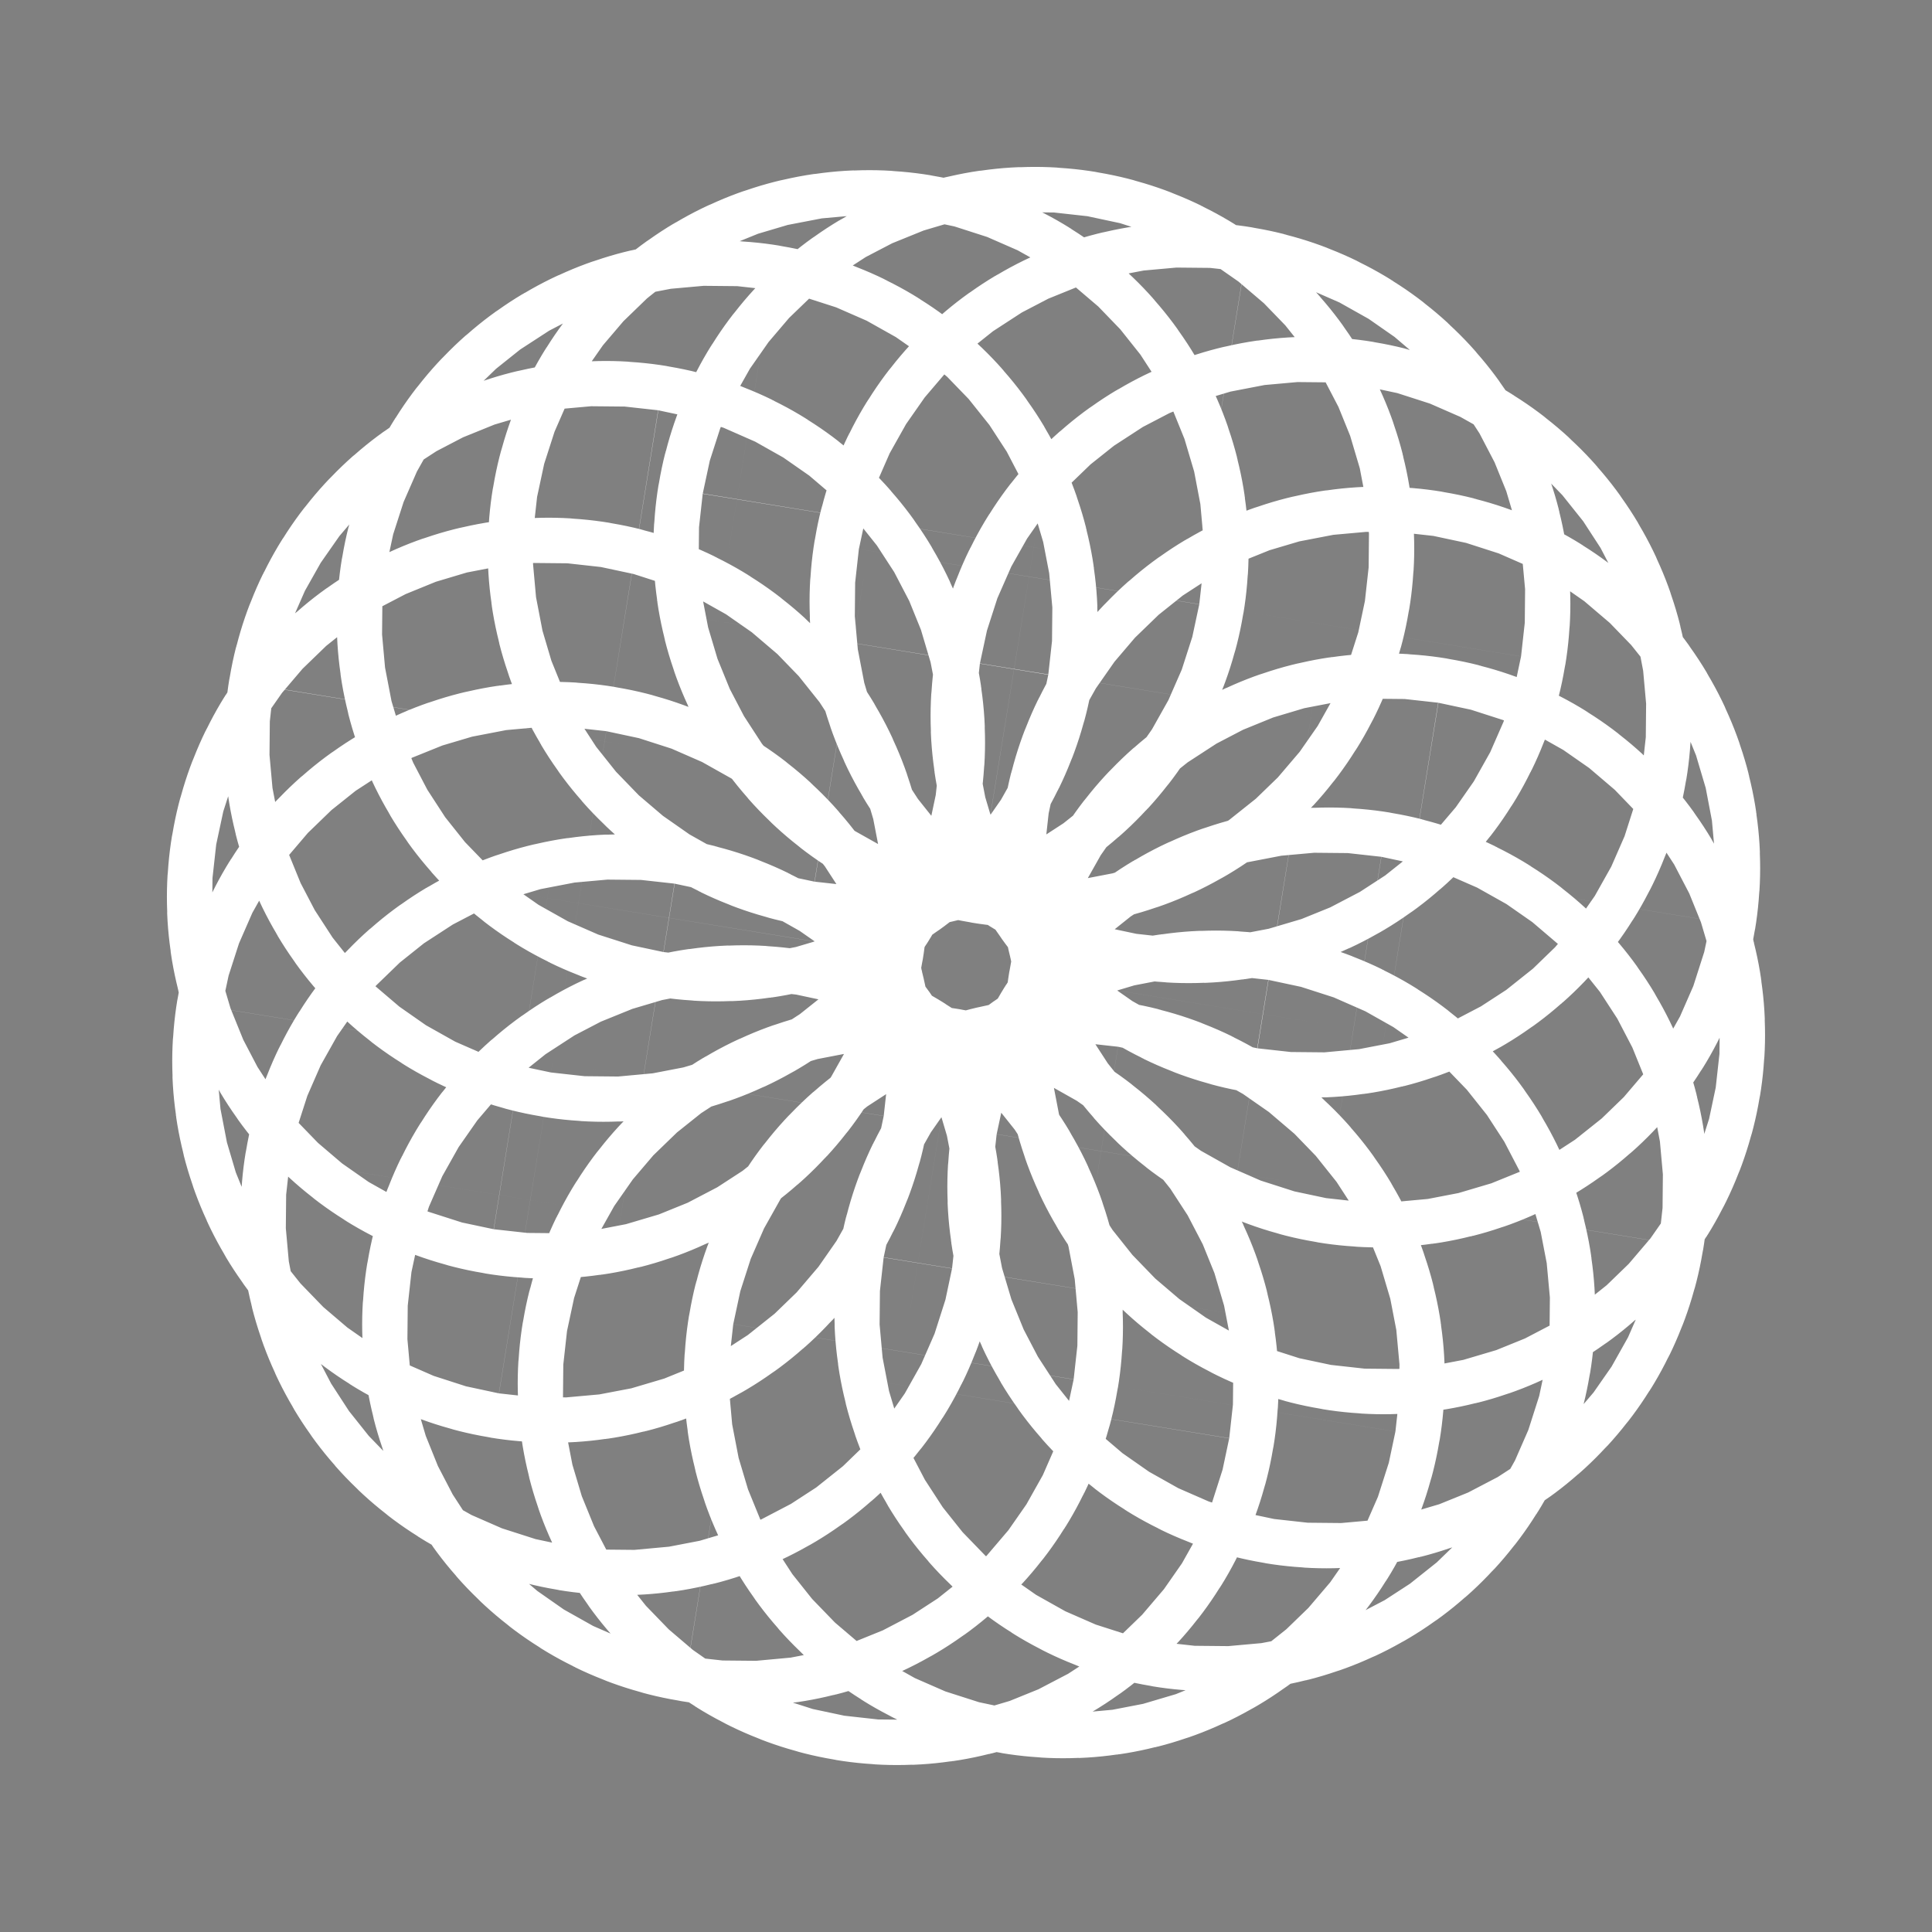 <?xml version="1.0" encoding="utf-8" ?>	<!-- Generator: Assembly 2.4 - http://assemblyapp.co -->	<svg version="1.1" xmlns="http://www.w3.org/2000/svg" xmlns:xlink="http://www.w3.org/1999/xlink" width="4096.00" height="4096.00" viewBox="0 0 4096.0 4096.0"><rect x="0" y="0" width="4096.0" height="4096.0" fill="#808080" stroke="none"/>		<g id="document" transform="scale(13.653 13.653) translate(150.0 150.0)">			<g>				<path d="M13.988,-64.453 C14.296,-66.358 13.002,-68.154 11.096,-68.463 C9.19,-68.772 7.395,-67.477 7.086,-65.571 C6.777,-63.665 8.072,-61.87 9.978,-61.561 C11.883,-61.252 13.679,-62.547 13.988,-64.453 Z M57.025,-38.071 C57.334,-39.976 56.039,-41.772 54.133,-42.081 C52.227,-42.389 50.432,-41.095 50.123,-39.189 C49.814,-37.283 51.109,-35.488 53.015,-35.179 C54.92,-34.87 56.716,-36.165 57.025,-38.071 Z M68.463,11.096 C68.772,9.19 67.477,7.395 65.571,7.086 C63.665,6.777 61.87,8.072 61.561,9.978 C61.252,11.883 62.547,13.679 64.453,13.988 C66.358,14.296 68.154,13.002 68.463,11.096 Z M42.081,54.133 C42.389,52.227 41.095,50.432 39.189,50.123 C37.283,49.814 35.488,51.109 35.179,53.015 C34.87,54.92 36.165,56.716 38.071,57.025 C39.976,57.334 41.772,56.039 42.081,54.133 Z M-7.086,65.571 C-6.777,63.665 -8.072,61.87 -9.978,61.561 C-11.883,61.252 -13.679,62.547 -13.988,64.453 C-14.296,66.358 -13.002,68.154 -11.096,68.463 C-9.19,68.772 -7.395,67.477 -7.086,65.571 Z M-50.123,39.189 C-49.814,37.283 -51.109,35.488 -53.015,35.179 C-54.92,34.87 -56.716,36.165 -57.025,38.071 C-57.334,39.976 -56.039,41.772 -54.133,42.081 C-52.227,42.389 -50.432,41.095 -50.123,39.189 Z M-61.561,-9.978 C-61.252,-11.883 -62.547,-13.679 -64.453,-13.988 C-66.358,-14.296 -68.154,-13.002 -68.463,-11.096 C-68.772,-9.19 -67.477,-7.395 -65.571,-7.086 C-63.665,-6.777 -61.87,-8.072 -61.561,-9.978 Z M-35.179,-53.015 C-34.87,-54.92 -36.165,-56.716 -38.071,-57.025 C-39.976,-57.334 -41.772,-56.039 -42.081,-54.133 C-42.389,-52.227 -41.095,-50.432 -39.189,-50.123 C-37.283,-49.814 -35.488,-51.109 -35.179,-53.015 Z M-11.734,-63.947 C-11.425,-65.853 -12.72,-67.648 -14.625,-67.957 C-16.531,-68.266 -18.326,-66.971 -18.635,-65.066 C-18.944,-63.16 -17.65,-61.364 -15.744,-61.056 C-13.838,-60.747 -12.043,-62.041 -11.734,-63.947 Z M38.233,-55.849 C38.542,-57.754 37.247,-59.55 35.341,-59.858 C33.435,-60.167 31.64,-58.873 31.331,-56.967 C31.022,-55.061 32.317,-53.266 34.223,-52.957 C36.129,-52.648 37.924,-53.943 38.233,-55.849 Z M67.703,-14.808 C68.012,-16.714 66.718,-18.509 64.812,-18.818 C62.906,-19.127 61.111,-17.832 60.802,-15.927 C60.493,-14.021 61.787,-12.226 63.693,-11.917 C65.599,-11.608 67.394,-12.902 67.703,-14.808 Z M59.627,35.02 C59.936,33.115 58.641,31.319 56.736,31.011 C54.83,30.702 53.035,31.996 52.726,33.902 C52.417,35.808 53.711,37.603 55.617,37.912 C57.523,38.221 59.318,36.926 59.627,35.02 Z M18.725,64.513 C19.034,62.608 17.739,60.812 15.833,60.503 C13.928,60.194 12.132,61.489 11.823,63.395 C11.514,65.3 12.809,67.096 14.715,67.405 C16.621,67.714 18.416,66.419 18.725,64.513 Z M-31.242,56.415 C-30.933,54.509 -32.227,52.714 -34.133,52.405 C-36.039,52.096 -37.834,53.391 -38.143,55.296 C-38.452,57.202 -37.158,58.998 -35.252,59.306 C-33.346,59.615 -31.551,58.321 -31.242,56.415 Z M-60.735,15.513 C-60.426,13.607 -61.72,11.812 -63.626,11.503 C-65.532,11.194 -67.327,12.488 -67.636,14.394 C-67.945,16.3 -66.65,18.095 -64.745,18.404 C-62.839,18.713 -61.044,17.419 -60.735,15.513 Z M-52.658,-34.316 C-52.35,-36.222 -53.644,-38.017 -55.55,-38.326 C-57.456,-38.635 -59.251,-37.34 -59.56,-35.434 C-59.869,-33.529 -58.574,-31.733 -56.669,-31.424 C-54.763,-31.116 -52.967,-32.41 -52.658,-34.316 Z " fill="none" stroke-width="111.16" stroke="#ffffff" stroke-linecap="square" stroke-linejoin="miter" />				<path d="M177.589,65.975 L210.879,65.571 L209.997,-7.112 C209.943,-11.551 210.447,-15.812 211.507,-19.894 C212.567,-23.976 214.327,-27.605 216.785,-30.779 C219.244,-33.953 222.358,-36.488 226.127,-38.384 C229.896,-40.279 234.554,-41.26 240.103,-41.328 C248.24,-41.426 254.096,-39.047 257.669,-34.188 C261.243,-29.33 263.08,-22.739 263.181,-14.417 L264.143,64.925 L297.434,64.521 L296.559,-7.608 C296.507,-11.861 296.965,-16.075 297.931,-20.249 C298.898,-24.422 300.518,-28.141 302.79,-31.406 C305.063,-34.671 307.991,-37.296 311.574,-39.281 C315.156,-41.267 319.537,-42.291 324.716,-42.354 C329.709,-42.415 333.788,-41.632 336.952,-40.005 C340.117,-38.379 342.641,-36.144 344.525,-33.3 C346.409,-30.455 347.744,-27.142 348.53,-23.36 C349.316,-19.577 349.733,-15.652 349.783,-11.583 L350.698,63.875 L383.989,63.471 L383.026,-15.87 C382.93,-23.823 382.007,-31.257 380.258,-38.172 C378.51,-45.088 375.708,-51.112 371.854,-56.244 C368,-61.377 363.003,-65.385 356.864,-68.27 C350.725,-71.156 343.217,-72.544 334.339,-72.437 C324.352,-72.316 315.776,-70.223 308.612,-66.159 C301.447,-62.095 295.512,-55.78 290.806,-47.215 C283.764,-63.592 269.793,-71.654 248.894,-71.4 C237.797,-71.265 228.996,-68.708 222.49,-63.727 C215.984,-58.746 211.289,-53.094 208.406,-46.77 L207.851,-46.763 L207.599,-67.57 L175.973,-67.186 L177.589,65.975 Z " fill="#000000" fill-opacity="1.00" />			</g>		</g>	</svg>